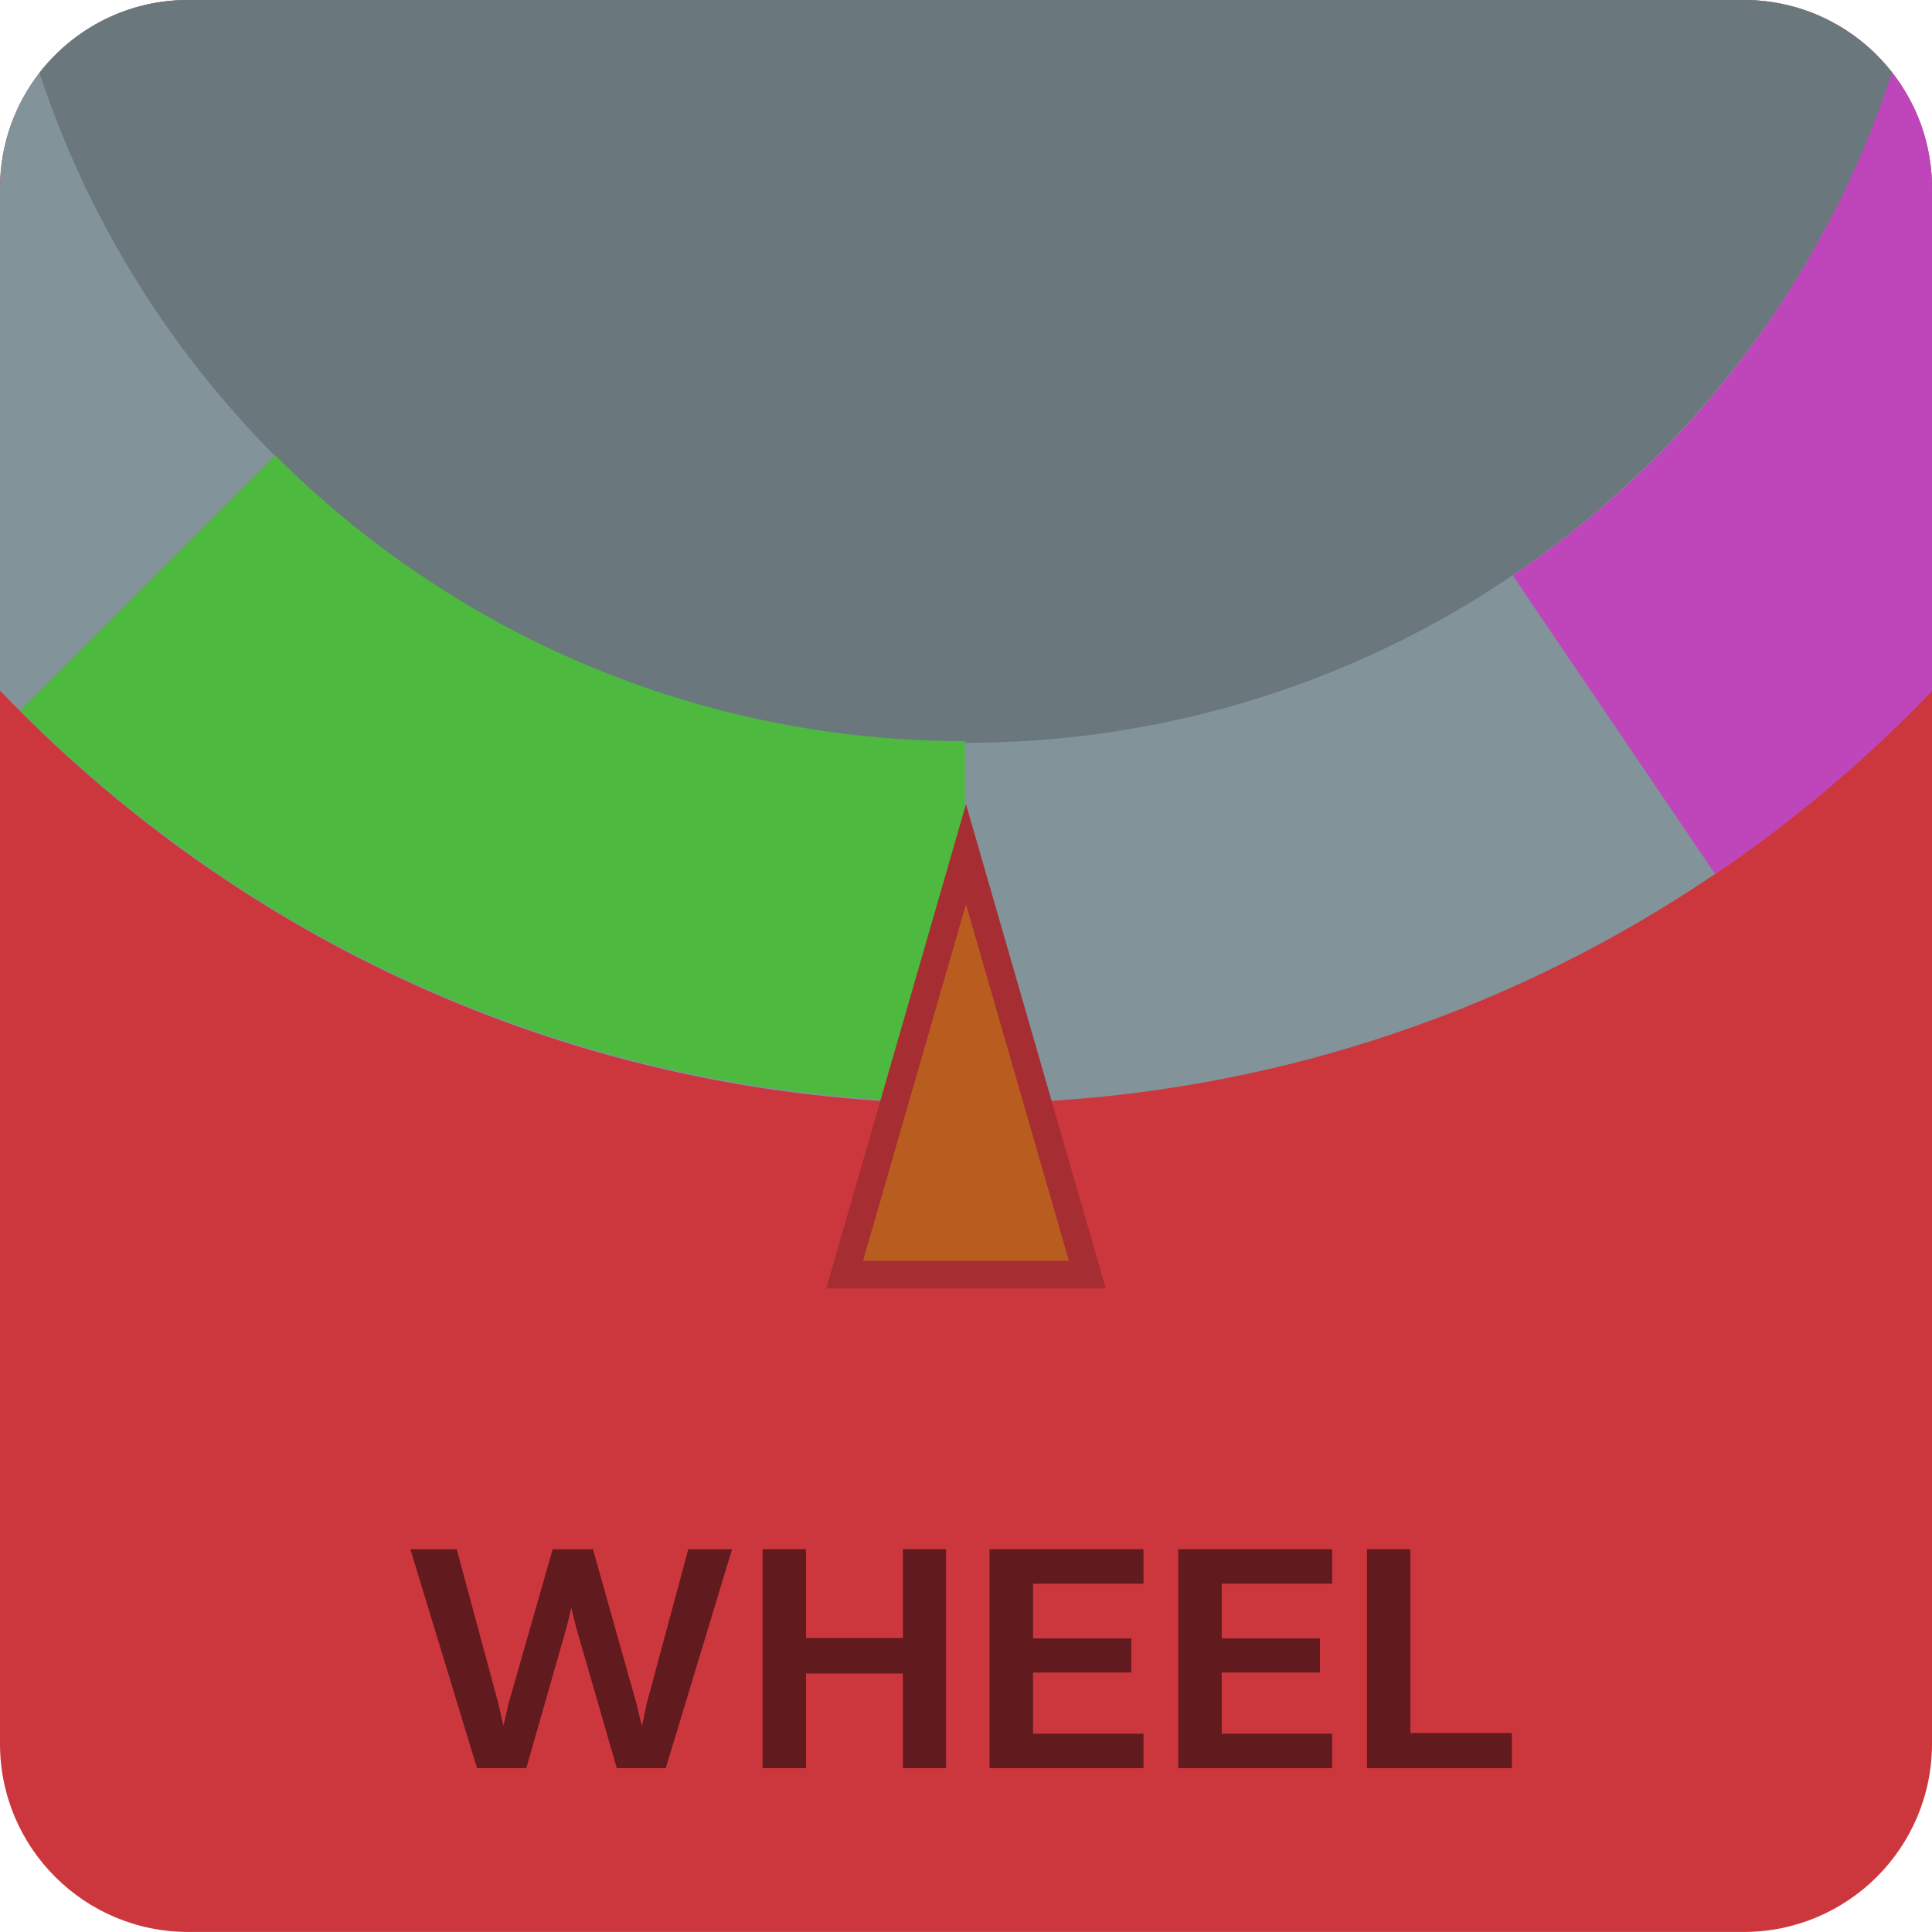 <?xml version="1.0" encoding="UTF-8"?>
<svg id="Warstwa_1" xmlns="http://www.w3.org/2000/svg" viewBox="0 0 383.99 383.99">
  <defs>
    <style>
      .cls-1 {
        fill: #b85d1f;
        stroke: #a62d32;
        stroke-miterlimit: 10;
        stroke-width: 5.51px;
      }

      .cls-2 {
        fill: #bf45ba;
      }

      .cls-3 {
        fill: #829399;
      }

      .cls-4 {
        fill: #6a787d;
      }

      .cls-5 {
        fill: #611a1d;
      }

      .cls-6 {
        fill: #cc373d;
      }

      .cls-7 {
        fill: #4dba3f;
      }
    </style>
  </defs>
  <path class="cls-6" d="M383.99,37.4v309.18c0,20.66-16.76,37.4-37.42,37.4H37.4c-20.66,0-37.4-16.75-37.4-37.4V37.4c0-8.64,2.93-16.59,7.84-22.92C14.68,5.67,25.39,0,37.4,0h309.17c11.98,0,22.65,5.64,29.49,14.4.02.04.05.05.07.09,4.92,6.33,7.86,14.28,7.86,22.92Z"/>
  <g>
    <path class="cls-3" d="M383.99,37.4v99.82c-13.01,13.62-27.47,25.87-43.11,36.48-38.79,26.31-84.92,42.65-134.7,45.26-4.69.25-9.42.37-14.19.37s-9.51-.12-14.2-.37C107.96,215.28,45.3,184.64,0,137.26V37.4c0-8.64,2.93-16.59,7.84-22.92C14.68,5.67,25.39,0,37.4,0h309.17c11.98,0,22.65,5.64,29.49,14.4.02.04.05.05.07.09,4.92,6.33,7.86,14.28,7.86,22.92Z"/>
    <path class="cls-4" d="M376.13,14.49c-3.27,9.96-7.34,19.54-12.12,28.71-.71,1.35-1.42,2.72-2.17,4.05-.04.05-.05.11-.09.16-.59,1.08-1.19,2.15-1.81,3.22-.39.69-.8,1.4-1.23,2.1-33.79,56.82-95.8,94.9-166.72,94.9h-.21c-53.58-.05-102.06-21.85-137.12-57.03C33.62,69.46,17.4,43.48,7.84,14.49,14.68,5.67,25.39,0,37.4,0h309.17c11.98,0,22.65,5.64,29.49,14.4.02.04.05.05.07.09Z"/>
  </g>
  <path class="cls-7" d="M191.78,147.32v71.71c-73.33,0-139.71-29.72-187.76-77.78l50.7-50.72c35.07,35.07,83.54,56.78,137.06,56.78Z"/>
  <polygon class="cls-1" points="191.99 169.77 167.87 253.33 216.11 253.33 191.99 169.77"/>
  <path class="cls-2" d="M383.99,37.4v99.91c-12.76,13.39-27.15,25.62-43.09,36.43l-.02-.04-40.21-59.31c24.48-16.6,43.95-37.79,58.04-61.67.43-.69.84-1.4,1.23-2.1.62-1.07,1.23-2.13,1.81-3.22.04-.05.05-.11.09-.16.75-1.33,1.46-2.7,2.17-4.05,4.8-9.3,8.84-18.93,12.05-28.8.02.04.05.05.07.09,4.92,6.33,7.86,14.28,7.86,22.92Z"/>
  <g>
    <path class="cls-5" d="M114.57,323.72l-1.02-4.16-1.02,4.16-7.93,27.71h-9.79l-13.25-43.51h9.22l8.26,30.65,1.02,4.42,1.02-4.42,8.77-30.65h8l8.64,30.65,1.09,4.54.96-4.54,8.26-30.65h8.7l-13.18,43.51h-9.73l-8-27.71Z"/>
    <path class="cls-5" d="M151.56,307.91h8.64v17.66h19.26v-17.66h8.57v43.51h-8.57v-18.81h-19.26v18.81h-8.64v-43.51Z"/>
    <path class="cls-5" d="M196.68,307.91h30.59v6.85h-21.95v10.88h19.52v6.78h-19.52v12.16h21.95v6.85h-30.59v-43.51Z"/>
    <path class="cls-5" d="M234.18,307.91h30.59v6.85h-21.95v10.88h19.52v6.78h-19.52v12.16h21.95v6.85h-30.59v-43.51Z"/>
    <path class="cls-5" d="M271.69,307.91h8.64v36.54h20.16v6.98h-28.8v-43.51Z"/>
  </g>
</svg>